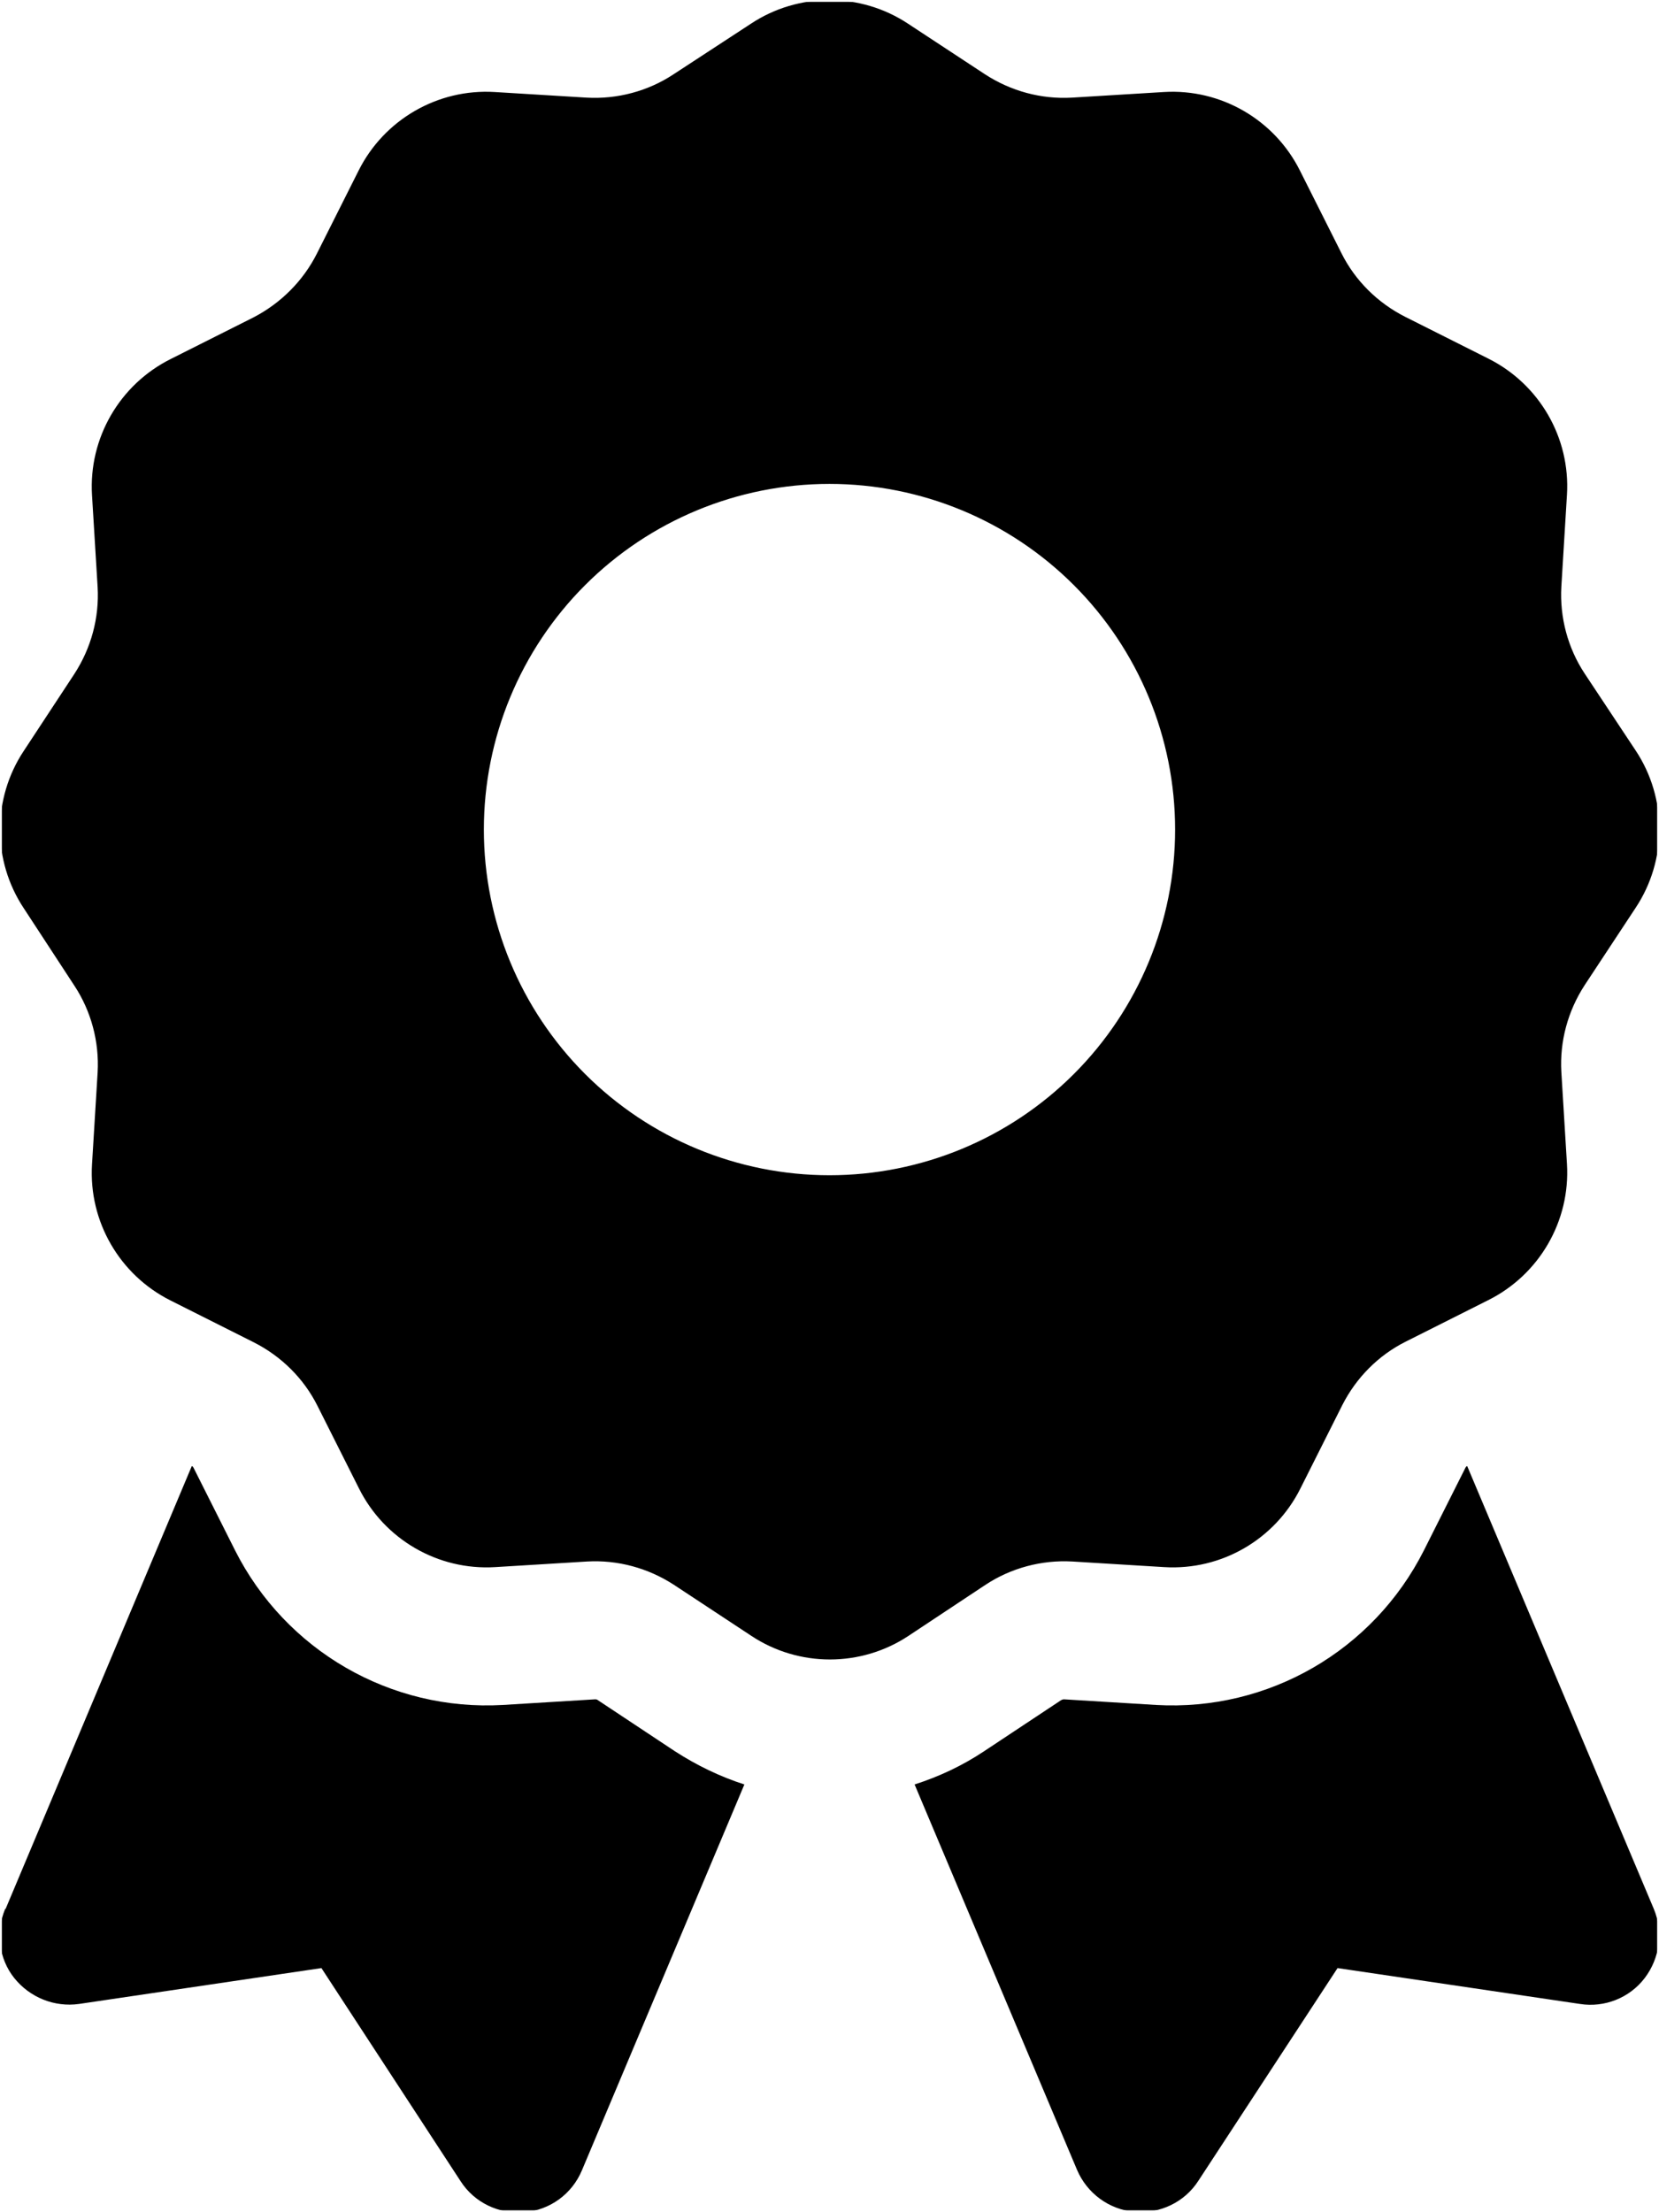 <svg width="384" height="512" viewBox="0 0 384 512" fill="none" xmlns="http://www.w3.org/2000/svg">
<g clip-path="url(#clip0_3932_1735)">
<mask id="mask0_3932_1735" style="mask-type:luminance" maskUnits="userSpaceOnUse" x="0" y="0" width="384" height="512">
<path d="M384 0H0V512H384V0Z" fill="white"/>
</mask>
<g mask="url(#mask0_3932_1735)">
<mask id="mask1_3932_1735" style="mask-type:luminance" maskUnits="userSpaceOnUse" x="0" y="0" width="384" height="512">
<path d="M384 0H0V512H384V0Z" fill="white"/>
</mask>
<g mask="url(#mask1_3932_1735)">
<mask id="mask2_3932_1735" style="mask-type:luminance" maskUnits="userSpaceOnUse" x="0" y="0" width="384" height="512">
<path d="M384 0H0V512H384V0Z" fill="white"/>
</mask>
<g mask="url(#mask2_3932_1735)">
<mask id="mask3_3932_1735" style="mask-type:luminance" maskUnits="userSpaceOnUse" x="0" y="0" width="384" height="512">
<path d="M384 0H0V512H384V0Z" fill="white"/>
</mask>
<g mask="url(#mask3_3932_1735)">
<mask id="mask4_3932_1735" style="mask-type:luminance" maskUnits="userSpaceOnUse" x="0" y="0" width="384" height="512">
<path d="M384 0H0V512H384V0Z" fill="white"/>
</mask>
<g mask="url(#mask4_3932_1735)">
<mask id="mask5_3932_1735" style="mask-type:luminance" maskUnits="userSpaceOnUse" x="0" y="0" width="384" height="512">
<path d="M384 0H0V512H384V0Z" fill="white"/>
</mask>
<g mask="url(#mask5_3932_1735)">
<mask id="mask6_3932_1735" style="mask-type:luminance" maskUnits="userSpaceOnUse" x="0" y="0" width="384" height="512">
<path d="M384 0H0V512H384V0Z" fill="white"/>
</mask>
<g mask="url(#mask6_3932_1735)">
<mask id="mask7_3932_1735" style="mask-type:luminance" maskUnits="userSpaceOnUse" x="0" y="0" width="384" height="512">
<path d="M384 0H0V512H384V0Z" fill="white"/>
</mask>
<g mask="url(#mask7_3932_1735)">
<mask id="mask8_3932_1735" style="mask-type:luminance" maskUnits="userSpaceOnUse" x="0" y="0" width="384" height="512">
<path d="M384 0H0V512H384V0Z" fill="white"/>
</mask>
<g mask="url(#mask8_3932_1735)">
<mask id="mask9_3932_1735" style="mask-type:luminance" maskUnits="userSpaceOnUse" x="0" y="0" width="384" height="512">
<path d="M384 0H0V512H384V0Z" fill="white"/>
</mask>
<g mask="url(#mask9_3932_1735)">
<mask id="mask10_3932_1735" style="mask-type:luminance" maskUnits="userSpaceOnUse" x="0" y="0" width="384" height="512">
<path d="M384 0H0V512H384V0Z" fill="white"/>
</mask>
<g mask="url(#mask10_3932_1735)">
<mask id="mask11_3932_1735" style="mask-type:luminance" maskUnits="userSpaceOnUse" x="0" y="0" width="384" height="512">
<path d="M384 0H0V512H384V0Z" fill="white"/>
</mask>
<g mask="url(#mask11_3932_1735)">
<mask id="mask12_3932_1735" style="mask-type:luminance" maskUnits="userSpaceOnUse" x="0" y="0" width="384" height="512">
<path d="M384 0H0V512H384V0Z" fill="white"/>
</mask>
<g mask="url(#mask12_3932_1735)">
<mask id="mask13_3932_1735" style="mask-type:luminance" maskUnits="userSpaceOnUse" x="0" y="0" width="384" height="512">
<path d="M384 0H0V512H384V0Z" fill="white"/>
</mask>
<g mask="url(#mask13_3932_1735)">
<path d="M173.797 5.498C184.797 -1.802 199.197 -1.802 210.197 5.498L227.997 17.198C233.997 21.098 240.997 22.998 248.097 22.598L269.397 21.298C282.597 20.498 294.997 27.698 300.897 39.498L310.497 58.598C313.697 64.998 318.897 70.098 325.197 73.298L344.497 82.998C356.297 88.898 363.497 101.298 362.697 114.498L361.397 135.798C360.997 142.898 362.897 149.998 366.797 155.898L378.597 173.698C385.897 184.698 385.897 199.098 378.597 210.098L366.797 227.998C362.897 233.998 360.997 240.998 361.397 248.098L362.697 269.398C363.497 282.598 356.297 294.998 344.497 300.898L325.397 310.498C318.997 313.698 313.897 318.898 310.697 325.198L300.997 344.498C295.097 356.298 282.697 363.498 269.497 362.698L248.197 361.398C241.097 360.998 233.997 362.898 228.097 366.798L210.297 378.598C199.297 385.898 184.897 385.898 173.897 378.598L155.997 366.798C149.997 362.898 142.997 360.998 135.897 361.398L114.597 362.698C101.397 363.498 88.997 356.298 83.097 344.498L73.497 325.398C70.297 318.998 65.097 313.898 58.797 310.698L39.497 300.998C27.697 295.098 20.497 282.698 21.297 269.498L22.597 248.198C22.997 241.098 21.097 233.998 17.197 228.098L5.497 210.198C-1.803 199.198 -1.803 184.798 5.497 173.798L17.197 155.998C21.097 149.998 22.997 142.998 22.597 135.898L21.297 114.598C20.497 101.398 27.697 88.999 39.497 83.098L58.597 73.498C64.997 70.198 70.197 64.998 73.397 58.598L82.997 39.498C88.897 27.698 101.297 20.498 114.497 21.298L135.797 22.598C142.897 22.998 149.997 21.098 155.897 17.198L173.797 5.498ZM271.997 191.998C271.997 170.781 263.568 150.433 248.565 135.43C233.563 120.427 213.214 111.998 191.997 111.998C170.78 111.998 150.431 120.427 135.428 135.43C120.425 150.433 111.997 170.781 111.997 191.998C111.997 213.216 120.425 233.564 135.428 248.567C150.431 263.57 170.78 271.998 191.997 271.998C213.214 271.998 233.563 263.57 248.565 248.567C263.568 233.564 271.997 213.216 271.997 191.998ZM1.297 441.798L44.397 339.298C44.597 339.398 44.697 339.498 44.797 339.698L54.397 358.798C66.097 381.998 90.397 396.098 116.397 394.598L137.697 393.298C137.897 393.298 138.197 393.298 138.397 393.498L156.197 405.298C161.297 408.598 166.697 411.198 172.297 412.998L134.697 502.298C132.397 507.798 127.297 511.498 121.397 511.998C115.497 512.498 109.797 509.798 106.597 504.798L74.397 455.498L18.297 463.798C12.597 464.598 6.897 462.298 3.297 457.798C-0.303 453.298 -1.003 447.098 1.197 441.798H1.297ZM249.297 502.198L211.697 412.998C217.297 411.198 222.697 408.698 227.797 405.298L245.597 393.498C245.797 393.398 245.997 393.298 246.297 393.298L267.597 394.598C293.597 396.098 317.897 381.998 329.597 358.798L339.197 339.698C339.297 339.498 339.397 339.398 339.597 339.298L382.797 441.798C384.997 447.098 384.197 453.198 380.697 457.798C377.197 462.398 371.397 464.698 365.697 463.798L309.597 455.498L277.397 504.698C274.197 509.698 268.497 512.398 262.597 511.898C256.697 511.398 251.597 507.598 249.297 502.198Z" fill="black"/>
</g>
</g>
</g>
</g>
</g>
</g>
</g>
</g>
</g>
</g>
</g>
</g>
</g>
</g>
</g>
<defs>
<clipPath id="clip0_3932_1735">
<rect width="384" height="512" fill="white"/>
</clipPath>
</defs>
</svg>

